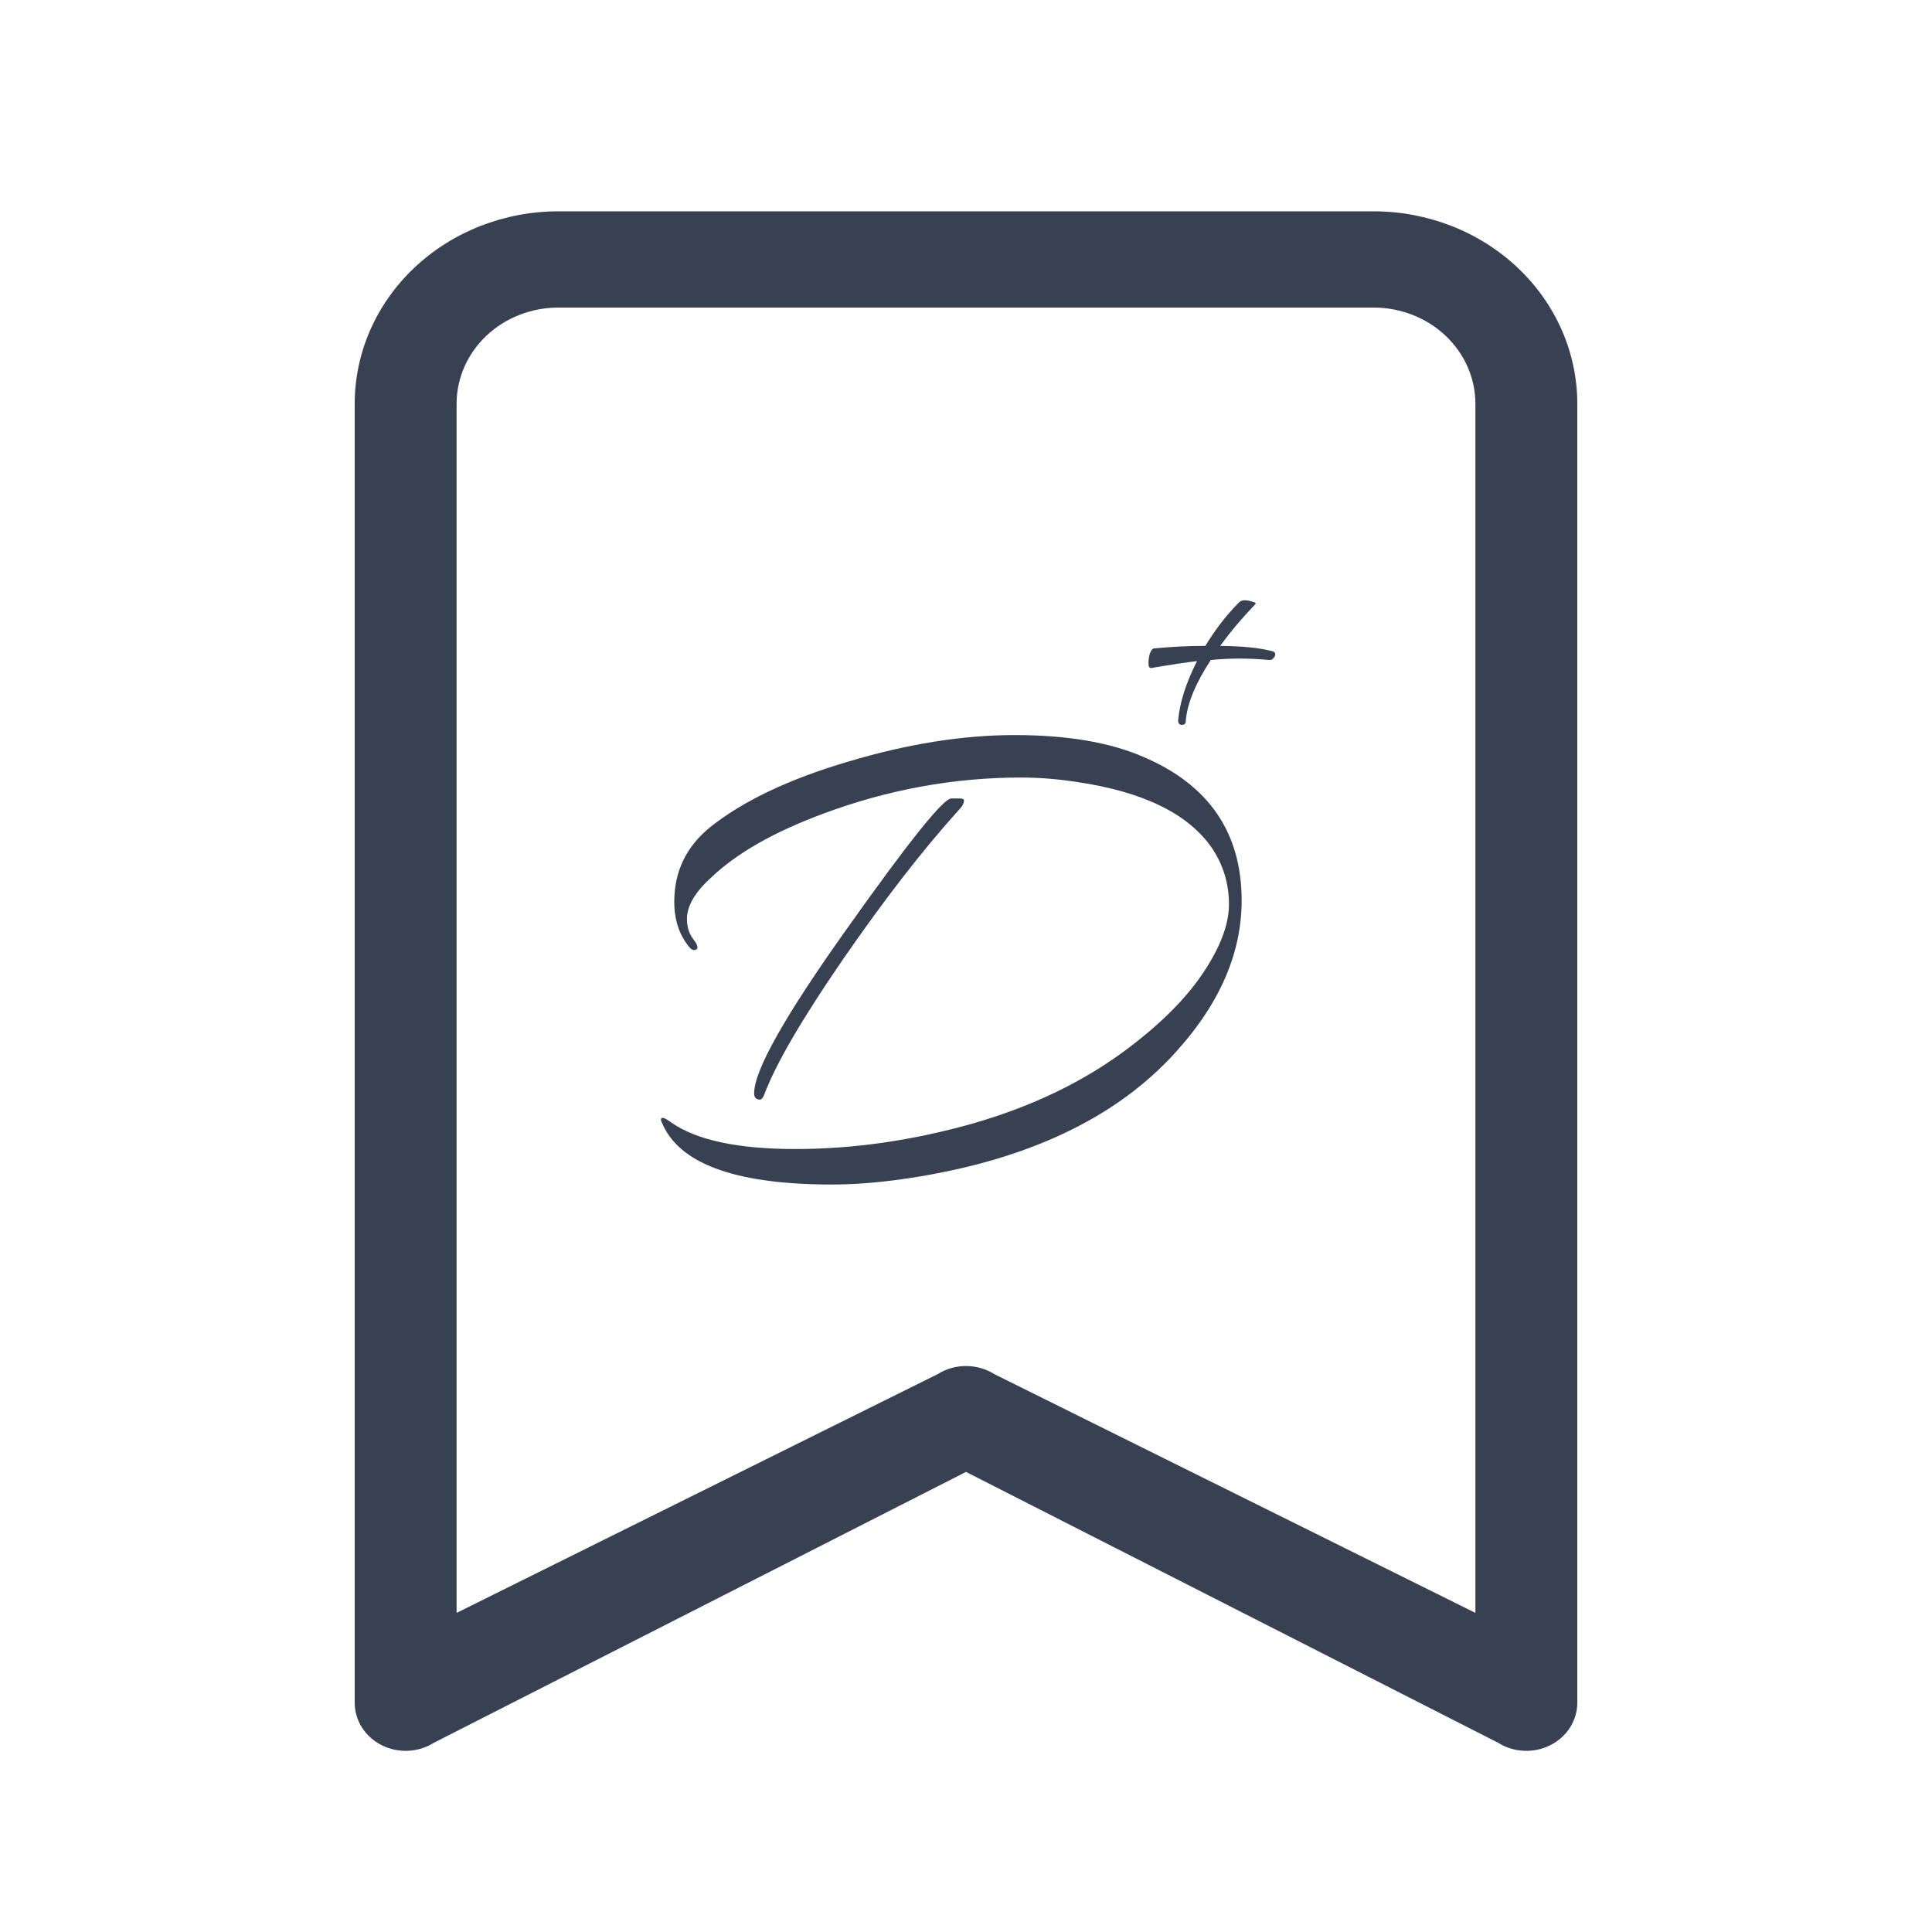 <svg width="64" height="64" viewBox="0 0 64 64" fill="none" xmlns="http://www.w3.org/2000/svg">
<path d="M11.75 13.375C11.75 11.684 12.461 10.063 13.727 8.867C14.993 7.672 16.71 7 18.5 7H45.5C47.29 7 49.007 7.672 50.273 8.867C51.539 10.063 52.25 11.684 52.25 13.375V56.406C52.25 56.694 52.167 56.977 52.01 57.225C51.853 57.472 51.628 57.674 51.359 57.81C51.09 57.947 50.787 58.011 50.482 57.997C50.177 57.984 49.882 57.892 49.628 57.732L32 48.759L14.372 57.732C14.118 57.892 13.823 57.984 13.518 57.997C13.213 58.011 12.91 57.947 12.641 57.81C12.372 57.674 12.147 57.472 11.99 57.225C11.833 56.977 11.75 56.694 11.75 56.406V13.375ZM18.5 10.188C17.605 10.188 16.746 10.523 16.113 11.121C15.481 11.719 15.125 12.53 15.125 13.375V53.429L31.065 45.518C31.342 45.344 31.667 45.251 32 45.251C32.333 45.251 32.658 45.344 32.935 45.518L48.875 53.429V13.375C48.875 12.53 48.519 11.719 47.886 11.121C47.254 10.523 46.395 10.188 45.5 10.188H18.5Z" fill="#374151"/>
<g clip-path="url(#clip0_18_2)">
<path d="M40.144 28.088C39.36 26.954 37.869 26.226 35.671 25.904C35.041 25.806 34.425 25.757 33.823 25.757C31.597 25.757 29.413 26.156 27.271 26.954C25.647 27.556 24.415 28.256 23.575 29.054C23.029 29.544 22.756 30.006 22.756 30.44C22.756 30.706 22.826 30.93 22.966 31.112C23.106 31.294 23.141 31.406 23.071 31.448C23.001 31.49 22.931 31.476 22.861 31.406C22.511 31 22.336 30.489 22.336 29.873C22.336 28.865 22.735 28.039 23.533 27.395C24.625 26.527 26.144 25.806 28.09 25.232C30.05 24.644 31.891 24.35 33.613 24.35C35.335 24.35 36.749 24.588 37.855 25.064C40.039 25.988 41.131 27.577 41.131 29.831C41.131 31.665 40.326 33.422 38.716 35.102C36.812 37.076 34.075 38.364 30.505 38.966C29.427 39.148 28.447 39.239 27.565 39.239C24.499 39.239 22.644 38.609 22 37.349C21.93 37.209 21.895 37.125 21.895 37.097C21.895 36.985 22.007 37.013 22.231 37.181C23.071 37.769 24.443 38.063 26.347 38.063C28.265 38.063 30.218 37.783 32.206 37.223C34.208 36.649 35.93 35.816 37.372 34.724C38.45 33.912 39.269 33.093 39.829 32.267C40.417 31.399 40.711 30.629 40.711 29.957C40.711 29.271 40.522 28.648 40.144 28.088ZM31.513 26.45H31.786C31.884 26.45 31.933 26.471 31.933 26.513C31.933 26.611 31.877 26.716 31.765 26.828C30.575 28.144 29.294 29.796 27.922 31.784C26.564 33.758 25.696 35.249 25.318 36.257C25.276 36.369 25.227 36.425 25.171 36.425C25.045 36.425 24.982 36.355 24.982 36.215C24.982 35.459 26.004 33.646 28.048 30.776C30.092 27.892 31.247 26.45 31.513 26.45Z" fill="#374151"/>
<path d="M39.28 23.892C39.28 23.972 39.236 24.012 39.148 24.012C39.068 24.012 39.028 23.964 39.028 23.868C39.076 23.284 39.284 22.628 39.652 21.9C39.3 21.94 38.796 22.016 38.14 22.128C38.076 22.136 38.044 22.084 38.044 21.972C38.044 21.86 38.06 21.752 38.092 21.648C38.132 21.536 38.18 21.48 38.236 21.48C38.796 21.424 39.36 21.396 39.928 21.396C40.264 20.844 40.636 20.364 41.044 19.956C41.092 19.908 41.152 19.884 41.224 19.884C41.304 19.884 41.392 19.9 41.488 19.932C41.592 19.956 41.62 19.988 41.572 20.028C41.148 20.468 40.764 20.924 40.42 21.396C41.18 21.404 41.76 21.464 42.16 21.576C42.216 21.592 42.244 21.624 42.244 21.672C42.244 21.72 42.224 21.764 42.184 21.804C42.152 21.844 42.108 21.864 42.052 21.864C41.716 21.832 41.384 21.816 41.056 21.816C40.736 21.816 40.42 21.832 40.108 21.864C39.596 22.648 39.32 23.324 39.28 23.892Z" fill="#374151"/>
</g>
<defs>
<clipPath id="clip0_18_2">
<rect width="29" height="37" fill="white" transform="translate(17 14)"/>
</clipPath>
</defs>
</svg>
